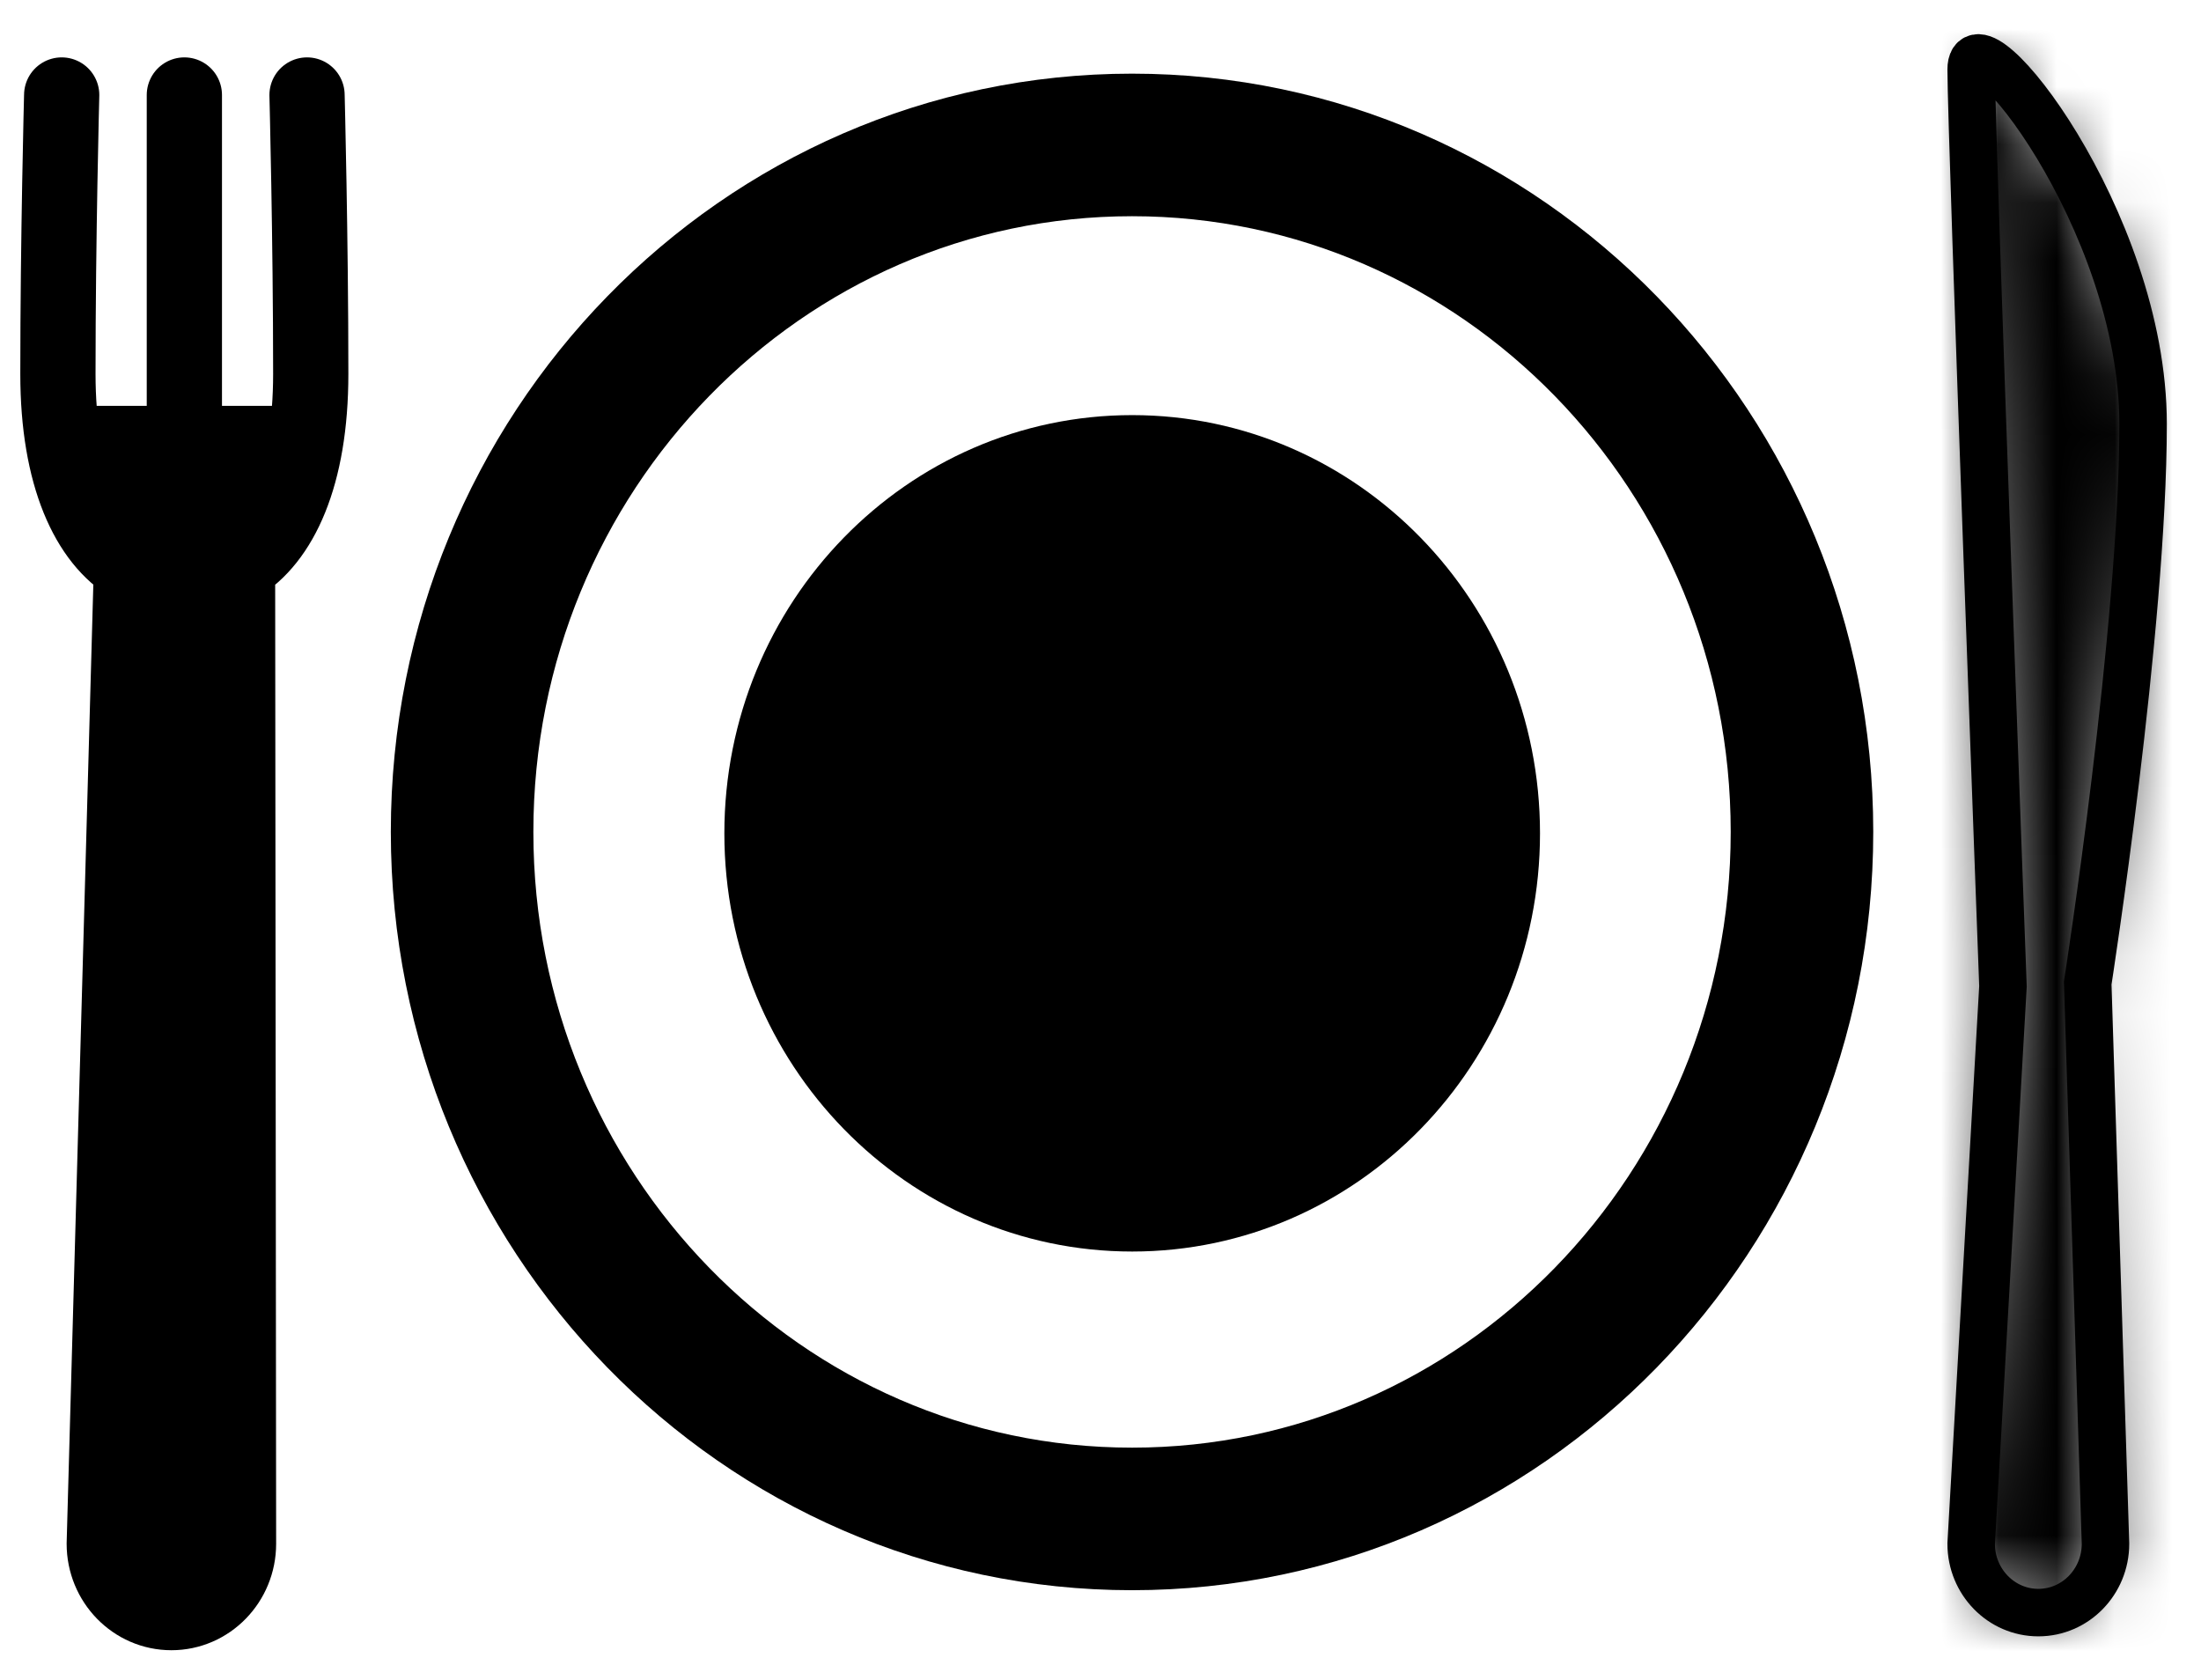 <svg width="38" height="29" viewBox="0 0 38 29" fill="none" xmlns="http://www.w3.org/2000/svg">
<path d="M37 7.318C37 3.787 34.032 0.092 34.032 1.2C34.032 2.308 34.581 17.026 34.581 17.026L34.032 26.65C34.032 27.306 34.551 27.838 35.192 27.838C35.832 27.838 36.351 27.306 36.351 26.65L36.044 16.971C36.044 16.971 37 10.85 37 7.318Z" stroke="black" stroke-width="0.82" stroke-miterlimit="10"/>
<mask id="path-2-inside-1_5_82" fill="white">
<path d="M37 7.318C37 3.787 34.032 0.092 34.032 1.2C34.032 2.308 34.581 17.026 34.581 17.026L34.032 26.65C34.032 27.306 34.551 27.838 35.192 27.838C35.832 27.838 36.351 27.306 36.351 26.65L36.044 16.971C36.044 16.971 37 10.85 37 7.318Z"/>
</mask>
<path d="M34.581 17.026L38.676 17.259L38.687 17.066L38.68 16.873L34.581 17.026ZM34.032 26.65L29.938 26.416L29.931 26.533V26.65H34.032ZM36.351 26.65H40.452V26.585L40.45 26.52L36.351 26.65ZM36.044 16.971L31.991 16.338L31.932 16.717L31.945 17.1L36.044 16.971ZM41.102 7.318C41.102 4.532 39.985 1.982 39.026 0.397C38.557 -0.379 37.935 -1.244 37.212 -1.882C37.016 -2.055 36.723 -2.292 36.346 -2.508C36.038 -2.684 35.286 -3.077 34.255 -3.101C32.93 -3.131 31.509 -2.525 30.642 -1.211C29.974 -0.199 29.931 0.802 29.931 1.2H38.134C38.134 1.46 38.114 2.36 37.49 3.306C36.666 4.554 35.309 5.129 34.065 5.101C33.115 5.079 32.461 4.721 32.266 4.609C32.003 4.458 31.838 4.317 31.781 4.266C31.614 4.119 31.733 4.191 32.007 4.642C32.532 5.51 32.898 6.573 32.898 7.318H41.102ZM29.931 1.2C29.931 1.852 30.073 5.931 30.208 9.676C30.277 11.586 30.345 13.462 30.397 14.86C30.422 15.559 30.444 16.138 30.459 16.543C30.466 16.746 30.472 16.904 30.476 17.013C30.478 17.067 30.48 17.108 30.481 17.136C30.482 17.15 30.482 17.161 30.482 17.168C30.482 17.171 30.482 17.174 30.483 17.176C30.483 17.177 30.483 17.177 30.483 17.178C30.483 17.178 30.483 17.178 30.483 17.178C30.483 17.179 30.483 17.179 34.581 17.026C38.68 16.873 38.68 16.873 38.68 16.873C38.68 16.873 38.68 16.872 38.68 16.872C38.68 16.872 38.68 16.871 38.68 16.87C38.68 16.869 38.68 16.866 38.68 16.862C38.68 16.855 38.679 16.845 38.679 16.831C38.678 16.803 38.676 16.762 38.674 16.708C38.67 16.6 38.664 16.441 38.657 16.239C38.642 15.835 38.62 15.256 38.594 14.558C38.543 13.162 38.475 11.289 38.406 9.381C38.337 7.473 38.269 5.534 38.218 4.003C38.192 3.237 38.171 2.578 38.156 2.077C38.149 1.827 38.143 1.62 38.139 1.463C38.137 1.384 38.136 1.321 38.135 1.272C38.134 1.22 38.134 1.2 38.134 1.2H29.931ZM30.486 16.792L29.938 26.416L38.128 26.884L38.676 17.259L30.486 16.792ZM29.931 26.65C29.931 29.474 32.19 31.94 35.192 31.94V23.737C36.913 23.737 38.134 25.139 38.134 26.65H29.931ZM35.192 31.94C38.193 31.94 40.452 29.474 40.452 26.65H32.249C32.249 25.139 33.47 23.737 35.192 23.737V31.94ZM40.45 26.52L40.144 16.841L31.945 17.1L32.251 26.78L40.45 26.52ZM36.044 16.971C40.097 17.603 40.097 17.603 40.097 17.603C40.097 17.603 40.097 17.603 40.097 17.602C40.097 17.602 40.097 17.601 40.097 17.601C40.097 17.6 40.097 17.598 40.098 17.596C40.098 17.592 40.099 17.587 40.1 17.58C40.102 17.566 40.105 17.547 40.109 17.522C40.117 17.472 40.128 17.401 40.142 17.309C40.169 17.126 40.208 16.863 40.254 16.538C40.347 15.888 40.47 14.983 40.594 13.962C40.834 11.977 41.102 9.352 41.102 7.318H32.898C32.898 8.816 32.688 11.017 32.45 12.975C32.335 13.926 32.219 14.772 32.133 15.38C32.09 15.684 32.054 15.927 32.029 16.092C32.017 16.175 32.007 16.238 32.001 16.28C31.997 16.3 31.995 16.316 31.993 16.326C31.993 16.331 31.992 16.334 31.992 16.336C31.992 16.337 31.991 16.338 31.991 16.338C31.991 16.338 31.991 16.338 31.991 16.338C31.991 16.338 31.991 16.338 31.991 16.338C31.991 16.338 31.991 16.338 36.044 16.971Z" fill="black" mask="url(#path-2-inside-1_5_82)"/>
<path d="M5.301 1.64C5.301 1.64 5.365 4.111 5.365 6.456C5.365 8.216 4.844 9.321 4.101 9.763L4.118 26.65C4.118 27.306 3.599 27.838 2.959 27.838C2.319 27.838 1.8 27.306 1.8 26.65L2.27 9.767C1.524 9.327 1 8.22 1 6.456C1 4.111 1.065 1.64 1.065 1.64" stroke="black" stroke-width="1.299" stroke-miterlimit="10" stroke-linecap="round" stroke-linejoin="round"/>
<path d="M3.183 1.64V7.335" stroke="black" stroke-width="1.299" stroke-miterlimit="10" stroke-linecap="round" stroke-linejoin="round"/>
<path d="M19.545 26.221C25.932 26.221 31.111 20.911 31.111 14.361C31.111 7.811 25.932 2.502 19.545 2.502C13.157 2.502 7.978 7.811 7.978 14.361C7.978 20.911 13.157 26.221 19.545 26.221Z" stroke="black" stroke-width="2.461" stroke-miterlimit="10" stroke-linecap="round" stroke-linejoin="round"/>
<path d="M19.547 21.605C23.436 21.605 26.588 18.373 26.588 14.386C26.588 10.399 23.436 7.166 19.547 7.166C15.659 7.166 12.506 10.399 12.506 14.386C12.506 18.373 15.659 21.605 19.547 21.605Z" fill="black"/>
<path d="M1 7.006H5.393L4.661 10.009L4.324 26.593C4.308 27.39 3.657 28.028 2.86 28.028C2.04 28.028 1.38 27.354 1.396 26.534L1.732 10.009L1 7.006Z" fill="black"/>
</svg>
